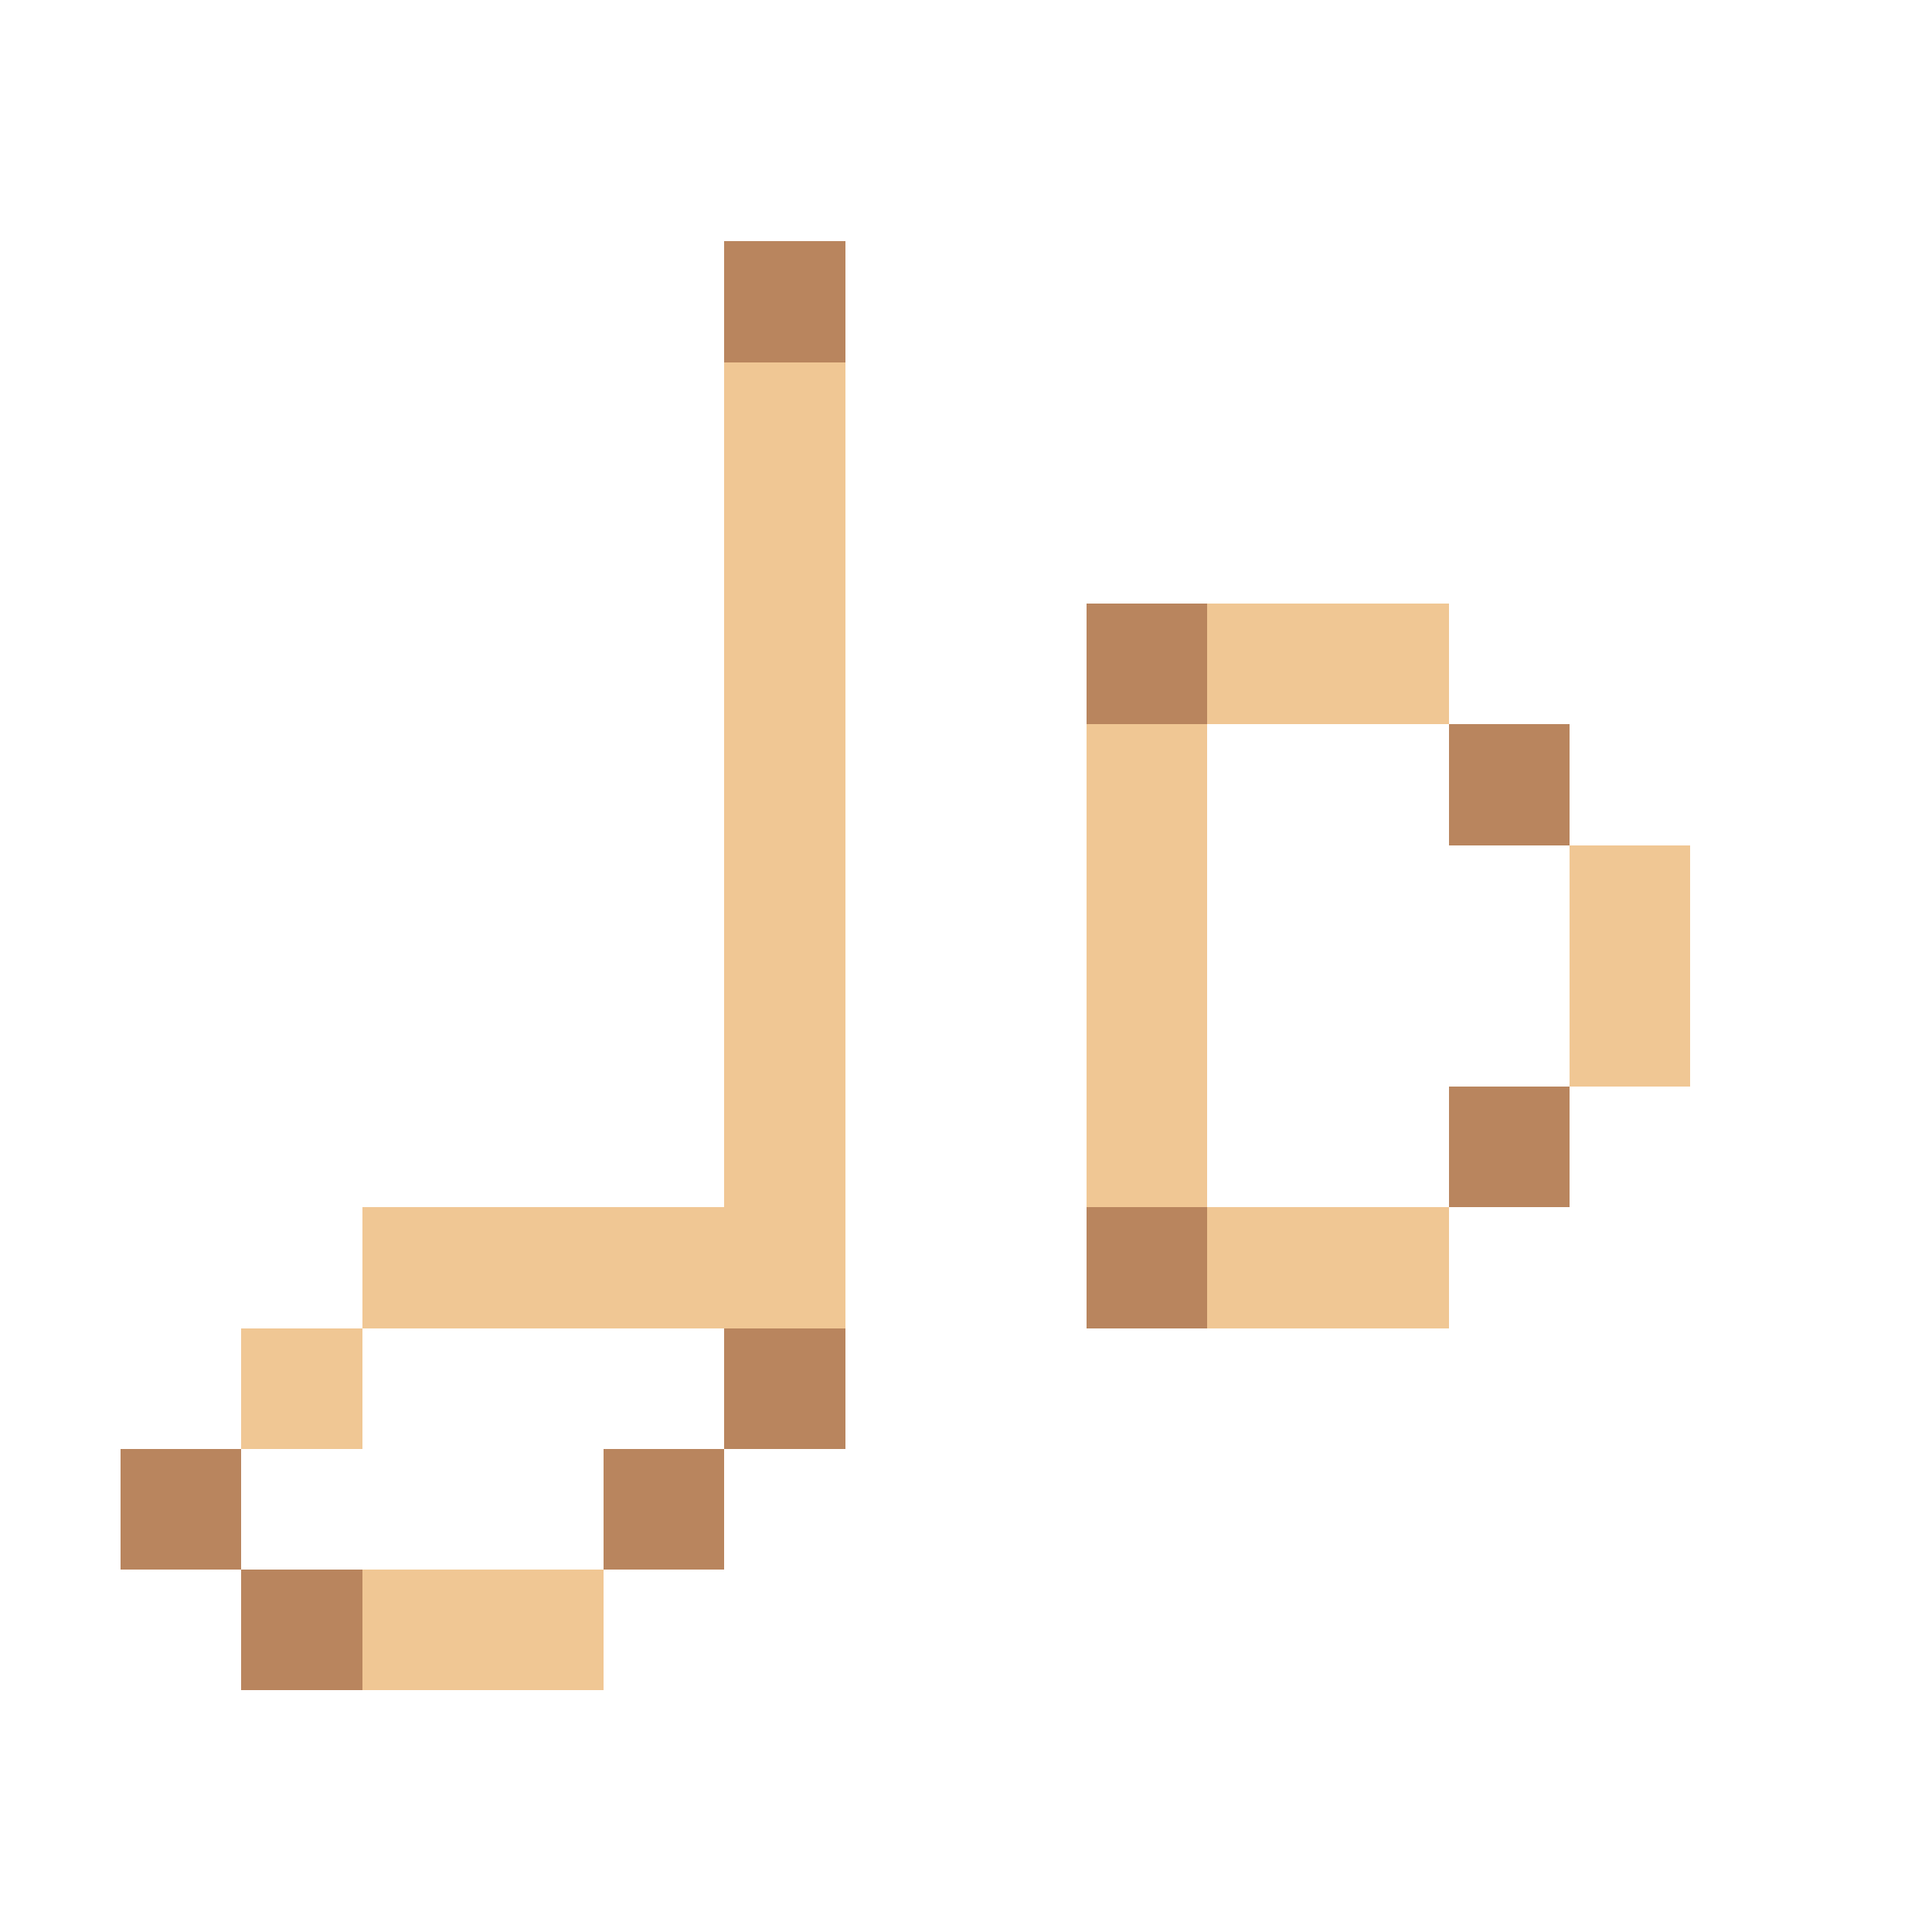 <svg xmlns="http://www.w3.org/2000/svg" shape-rendering="crispEdges" viewBox="0 -0.5 16 16"><path stroke="#b9855e" d="M6 2h1m2 3h1m2 1h1m-1 3h1m-4 1h1m-4 1h1m-6 1h1m3 0h1m-4 1h1"/><path stroke="#f0c794" d="M6 3h1M6 4h1M6 5h1m3 0h2M6 6h1m2 0h1M6 7h1m2 0h1m3 0h1M6 8h1m2 0h1m3 0h1M6 9h1m2 0h1m-7 1h4m3 0h2M2 11h1m0 2h2"/></svg>